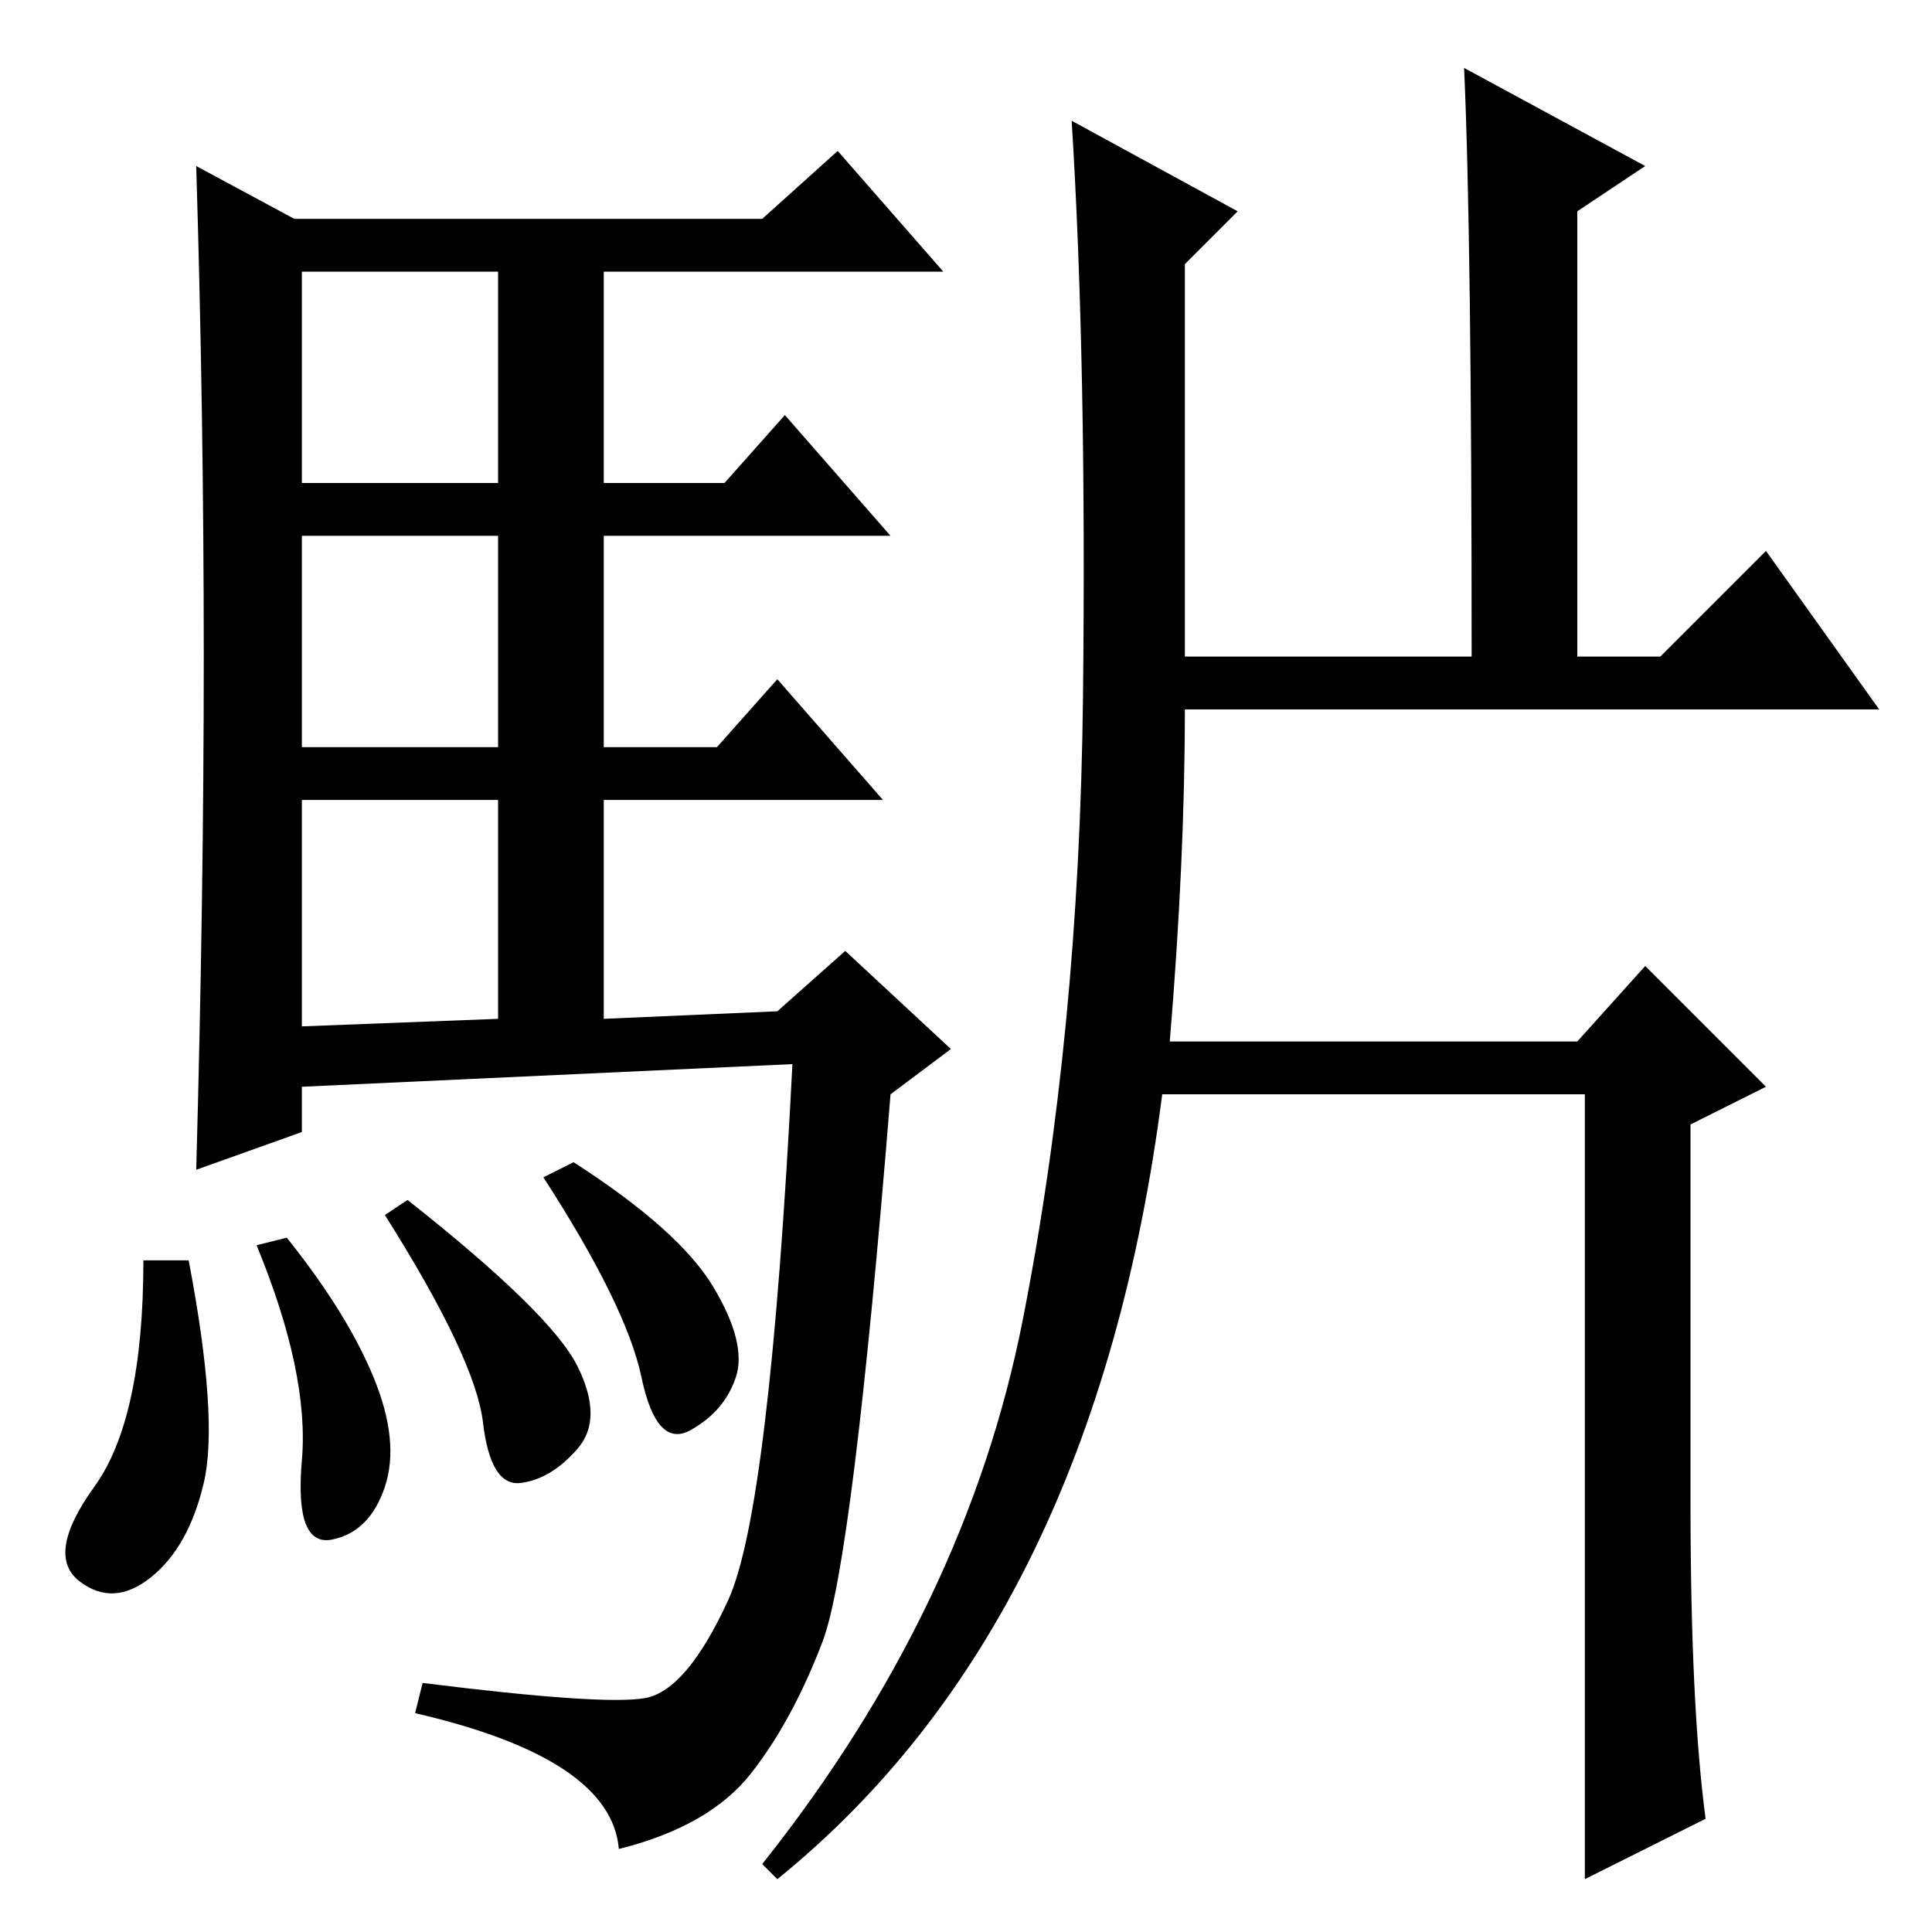 <?xml version="1.0" standalone="no"?>
<!DOCTYPE svg PUBLIC "-//W3C//DTD SVG 1.1//EN" "http://www.w3.org/Graphics/SVG/1.1/DTD/svg11.dtd" >
<svg xmlns="http://www.w3.org/2000/svg" xmlns:xlink="http://www.w3.org/1999/xlink" version="1.1" viewBox="0 -36 256 256">
  <g transform="matrix(1 0 0 -1 0 220)">
   <path fill="currentColor"
d="M27 169q0 32 -1 65l13 -7h62l10 9l14 -16h-45v-28h16l8 9l14 -16h-38v-28h15l8 9l14 -16h-37v-29l23 1l9 8l14 -13l-8 -6q-5 -62 -9 -72.5t-9.5 -17.5t-17.5 -10q-1 12 -27 18l1 4q24 -3 29.5 -2t11 13t8.5 71l-65 -3v-6l-14 -5q1 36 1 68zM40 192h26v28h-26v-28zM40 157
h26v28h-26v-28zM40 120l26 1v29h-26v-30zM25 89q4 -21 2 -29.5t-7 -12.5t-9.5 -0.5t2 12.5t6.5 30h6zM38 92q8 -10 11.5 -18.5t1.5 -14.5t-7 -7t-4 10.5t-6 28.5zM54 97q19 -15 22.5 -22t0 -11t-7.5 -4.5t-5 8t-13 27.5zM76 102q14 -9 18.5 -16.5t3 -12t-6 -7t-6.5 7
t-13 26.5zM224 57q0 -27 2 -42l-16 -8v45v59h-56q-9 -70 -51 -104l-2 2q27 34 34.5 72t8 82.5t-1.5 76.5l22 -12l-7 -7v-52h38q0 56 -1 78l24 -13l-9 -6v-59h11l14 14l15 -21h-92q0 -20 -2 -44h54l9 10l16 -16l-10 -5v-50z" />
  </g>

</svg>
